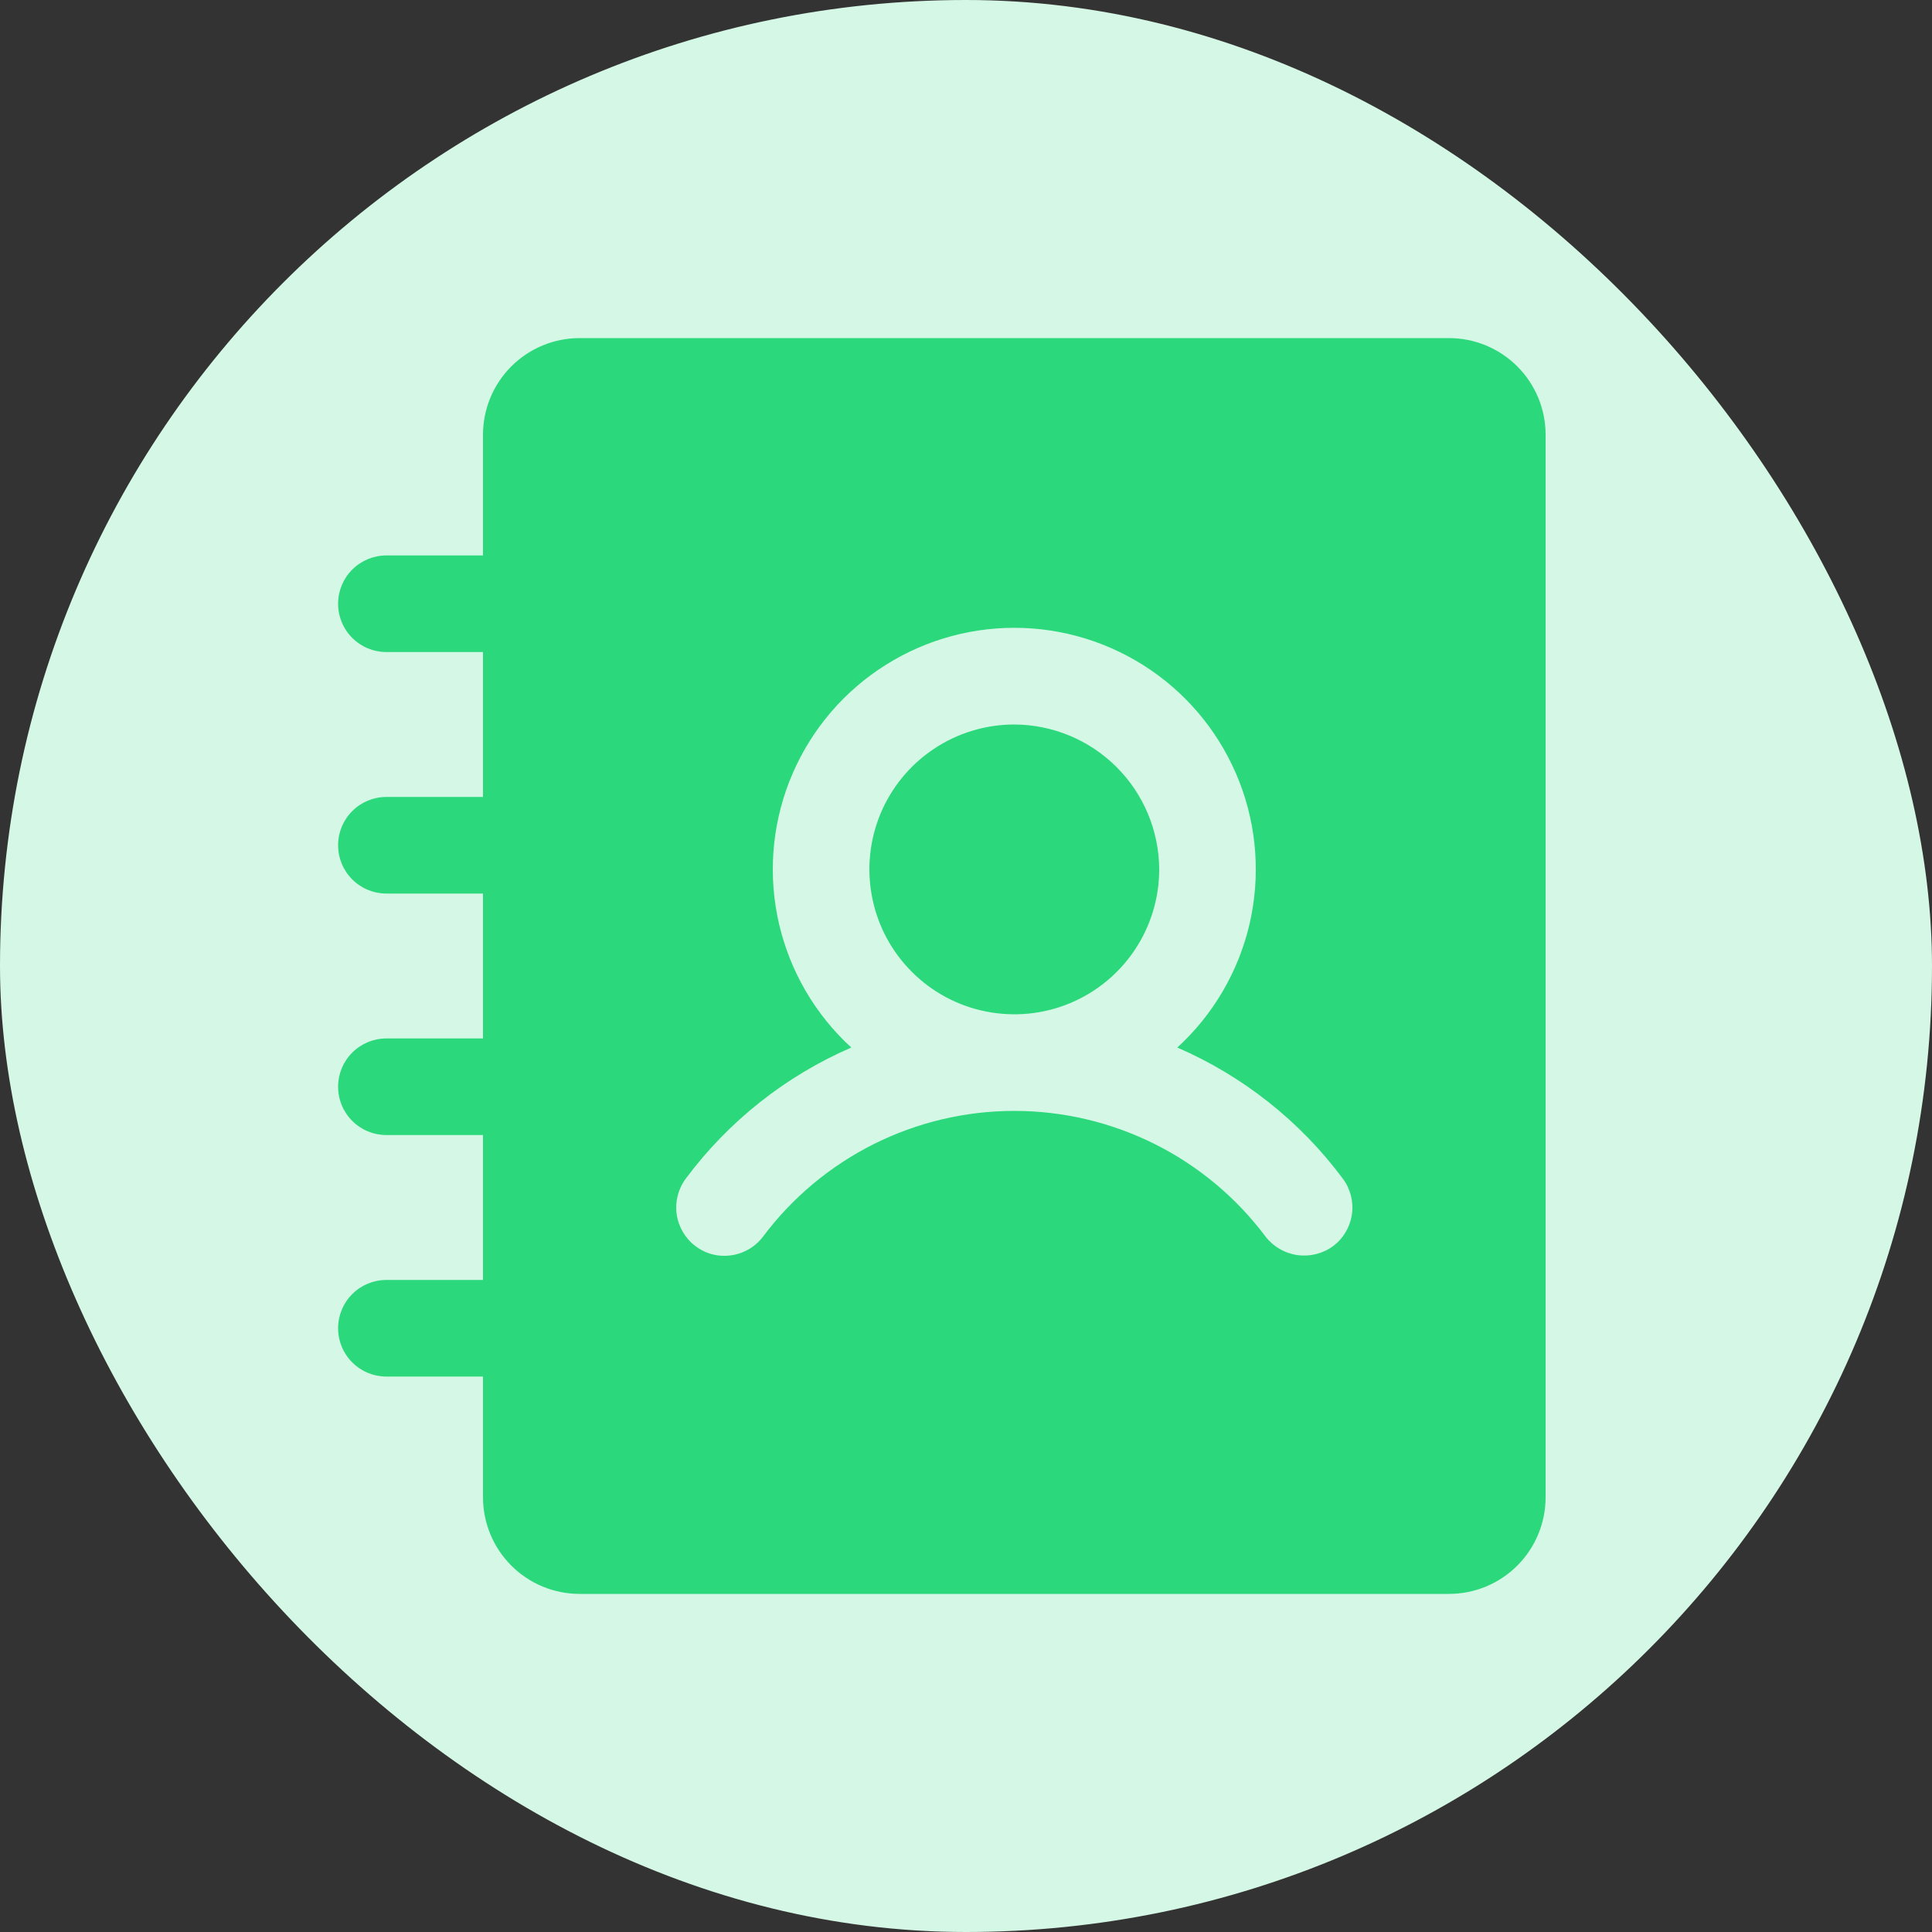 <svg width="40" height="40" viewBox="0 0 40 40" fill="none" xmlns="http://www.w3.org/2000/svg">
<rect x="0" y="0" width="40" height="40" fill="#333333" stroke="none"/>
<rect width="40" height="40" rx="20" fill="#D5F7E5"/>
<path d="M24 18C24 18.593 23.824 19.173 23.494 19.667C23.165 20.16 22.696 20.545 22.148 20.772C21.6 20.999 20.997 21.058 20.415 20.942C19.833 20.827 19.298 20.541 18.879 20.121C18.459 19.702 18.173 19.167 18.058 18.585C17.942 18.003 18.001 17.4 18.228 16.852C18.455 16.304 18.84 15.835 19.333 15.506C19.827 15.176 20.407 15 21 15C21.795 15.003 22.556 15.32 23.118 15.882C23.68 16.444 23.997 17.205 24 18ZM32 9V31C32 31.53 31.789 32.039 31.414 32.414C31.039 32.789 30.53 33 30 33H12C11.47 33 10.961 32.789 10.586 32.414C10.211 32.039 10 31.53 10 31V28.5H8C7.735 28.5 7.48 28.395 7.293 28.207C7.105 28.02 7 27.765 7 27.5C7 27.235 7.105 26.98 7.293 26.793C7.48 26.605 7.735 26.5 8 26.5H10V23.5H8C7.735 23.5 7.48 23.395 7.293 23.207C7.105 23.02 7 22.765 7 22.5C7 22.235 7.105 21.98 7.293 21.793C7.48 21.605 7.735 21.5 8 21.5H10V18.5H8C7.735 18.5 7.48 18.395 7.293 18.207C7.105 18.02 7 17.765 7 17.5C7 17.235 7.105 16.98 7.293 16.793C7.48 16.605 7.735 16.5 8 16.5H10V13.5H8C7.735 13.5 7.48 13.395 7.293 13.207C7.105 13.02 7 12.765 7 12.5C7 12.235 7.105 11.98 7.293 11.793C7.48 11.605 7.735 11.5 8 11.5H10V9C10 8.47 10.211 7.961 10.586 7.586C10.961 7.211 11.47 7 12 7H30C30.53 7 31.039 7.211 31.414 7.586C31.789 7.961 32 8.47 32 9ZM27.8 24.4C26.915 23.212 25.734 22.277 24.375 21.688C25.119 21.007 25.639 20.118 25.869 19.137C26.098 18.155 26.026 17.128 25.661 16.188C25.296 15.249 24.656 14.441 23.824 13.872C22.992 13.303 22.008 12.998 21 12.998C19.992 12.998 19.008 13.303 18.176 13.872C17.344 14.441 16.704 15.249 16.339 16.188C15.974 17.128 15.902 18.155 16.131 19.137C16.361 20.118 16.881 21.007 17.625 21.688C16.266 22.277 15.085 23.212 14.2 24.4C14.041 24.612 13.973 24.879 14.01 25.141C14.048 25.404 14.188 25.641 14.4 25.8C14.572 25.932 14.783 26.003 15 26C15.155 26 15.308 25.964 15.447 25.894C15.586 25.825 15.707 25.724 15.8 25.6C16.405 24.793 17.191 24.137 18.093 23.686C18.996 23.235 19.991 23 21 23C22.009 23 23.004 23.235 23.907 23.686C24.809 24.137 25.595 24.793 26.2 25.6C26.361 25.809 26.598 25.948 26.859 25.985C27.121 26.022 27.387 25.956 27.6 25.8C27.705 25.721 27.794 25.622 27.86 25.509C27.927 25.396 27.971 25.271 27.99 25.141C28.009 25.011 28.001 24.879 27.969 24.752C27.936 24.625 27.879 24.505 27.8 24.4Z" fill="#2BD87C"/>
</svg>
